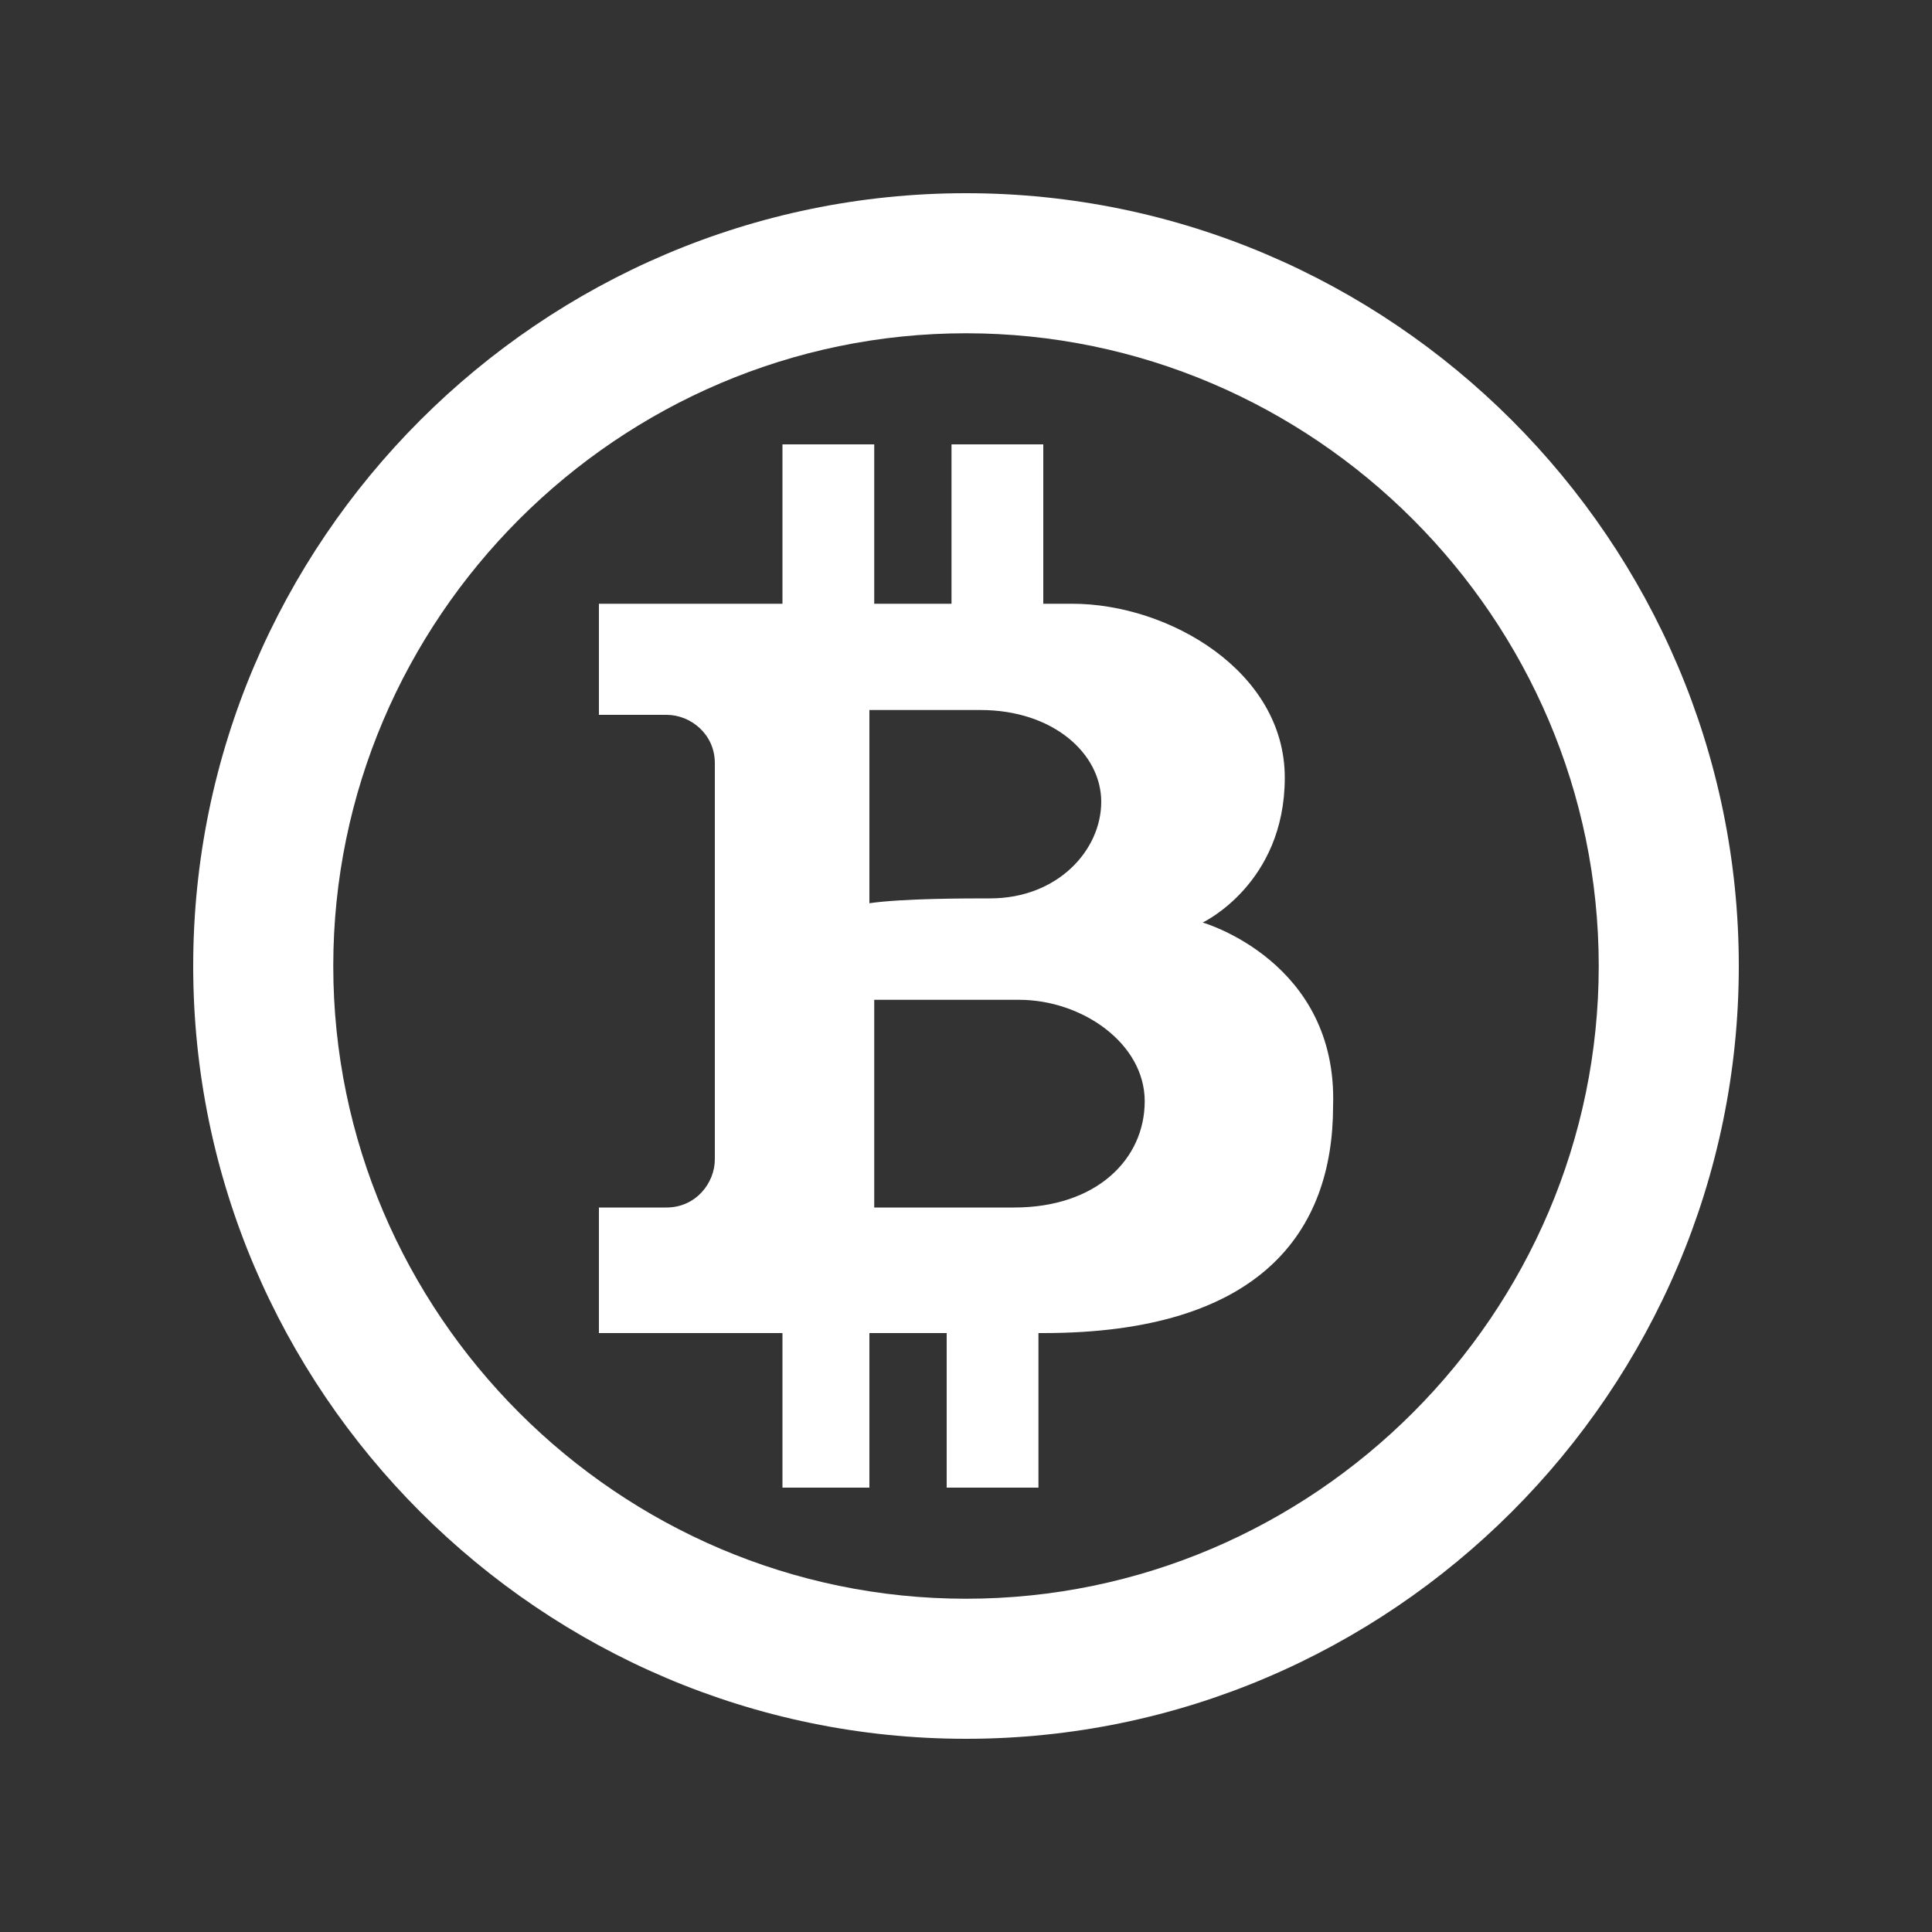 <?xml version="1.0" encoding="utf-8"?>
<!-- Generator: Adobe Illustrator 27.0.1, SVG Export Plug-In . SVG Version: 6.00 Build 0)  -->
<svg version="1.1" id="a" xmlns="http://www.w3.org/2000/svg" xmlns:xlink="http://www.w3.org/1999/xlink" x="0px" y="0px"
	 viewBox="0 0 40 40" style="enable-background:new 0 0 40 40;" xml:space="preserve">
<rect x="0" y="0" width="40" height="40" fill="#333333" stroke="none"/>
<style type="text/css">
	.st0{fill:#FFFFFF;}
</style>
<g>
	<path class="st0" d="M4,20c0-8.8,7.2-16,16-16s16,7.2,16,16s-7.2,16-16,16S4,28.8,4,20z M6.9,20c0,7.2,5.9,13.1,13.1,13.1
		S33.1,27.2,33.1,20S27.2,6.9,20,6.9S6.9,12.8,6.9,20z"/>
	<g>
		<path class="st0" d="M24.9,19.1c0,0,1.7-0.8,1.7-3s-2.4-3.6-4.4-3.6c-0.1,0-0.3,0-0.6,0V9.2h-1.9v3.3c-0.5,0-1,0-1.6,0V9.2h-1.9
			v3.3c-2,0-3.8,0-3.8,0v2.3h1.4c0.5,0,1,0.4,1,1V24c0,0.5-0.4,1-1,1h-1.4v2.6c0,0,1.6,0,3.8,0v3.2H18v-3.2c0.5,0,1,0,1.6,0v3.2h1.9
			v-3.2h0.1c4.5,0,6-2.1,6-4.7C27.7,19.9,24.9,19.1,24.9,19.1z M18,14.7c0,0,1.2,0,2.3,0c1.5,0,2.5,0.9,2.5,1.9s-0.9,2-2.3,2
			c-0.5,0-1.8,0-2.5,0.1V14.7z M21,25c-1.3,0-2.9,0-2.9,0v-4.3c0.8,0,2.1,0,3,0c1.3,0,2.6,0.9,2.6,2.1C23.7,24,22.7,25,21,25z"/>
	</g>
</g>
</svg>
